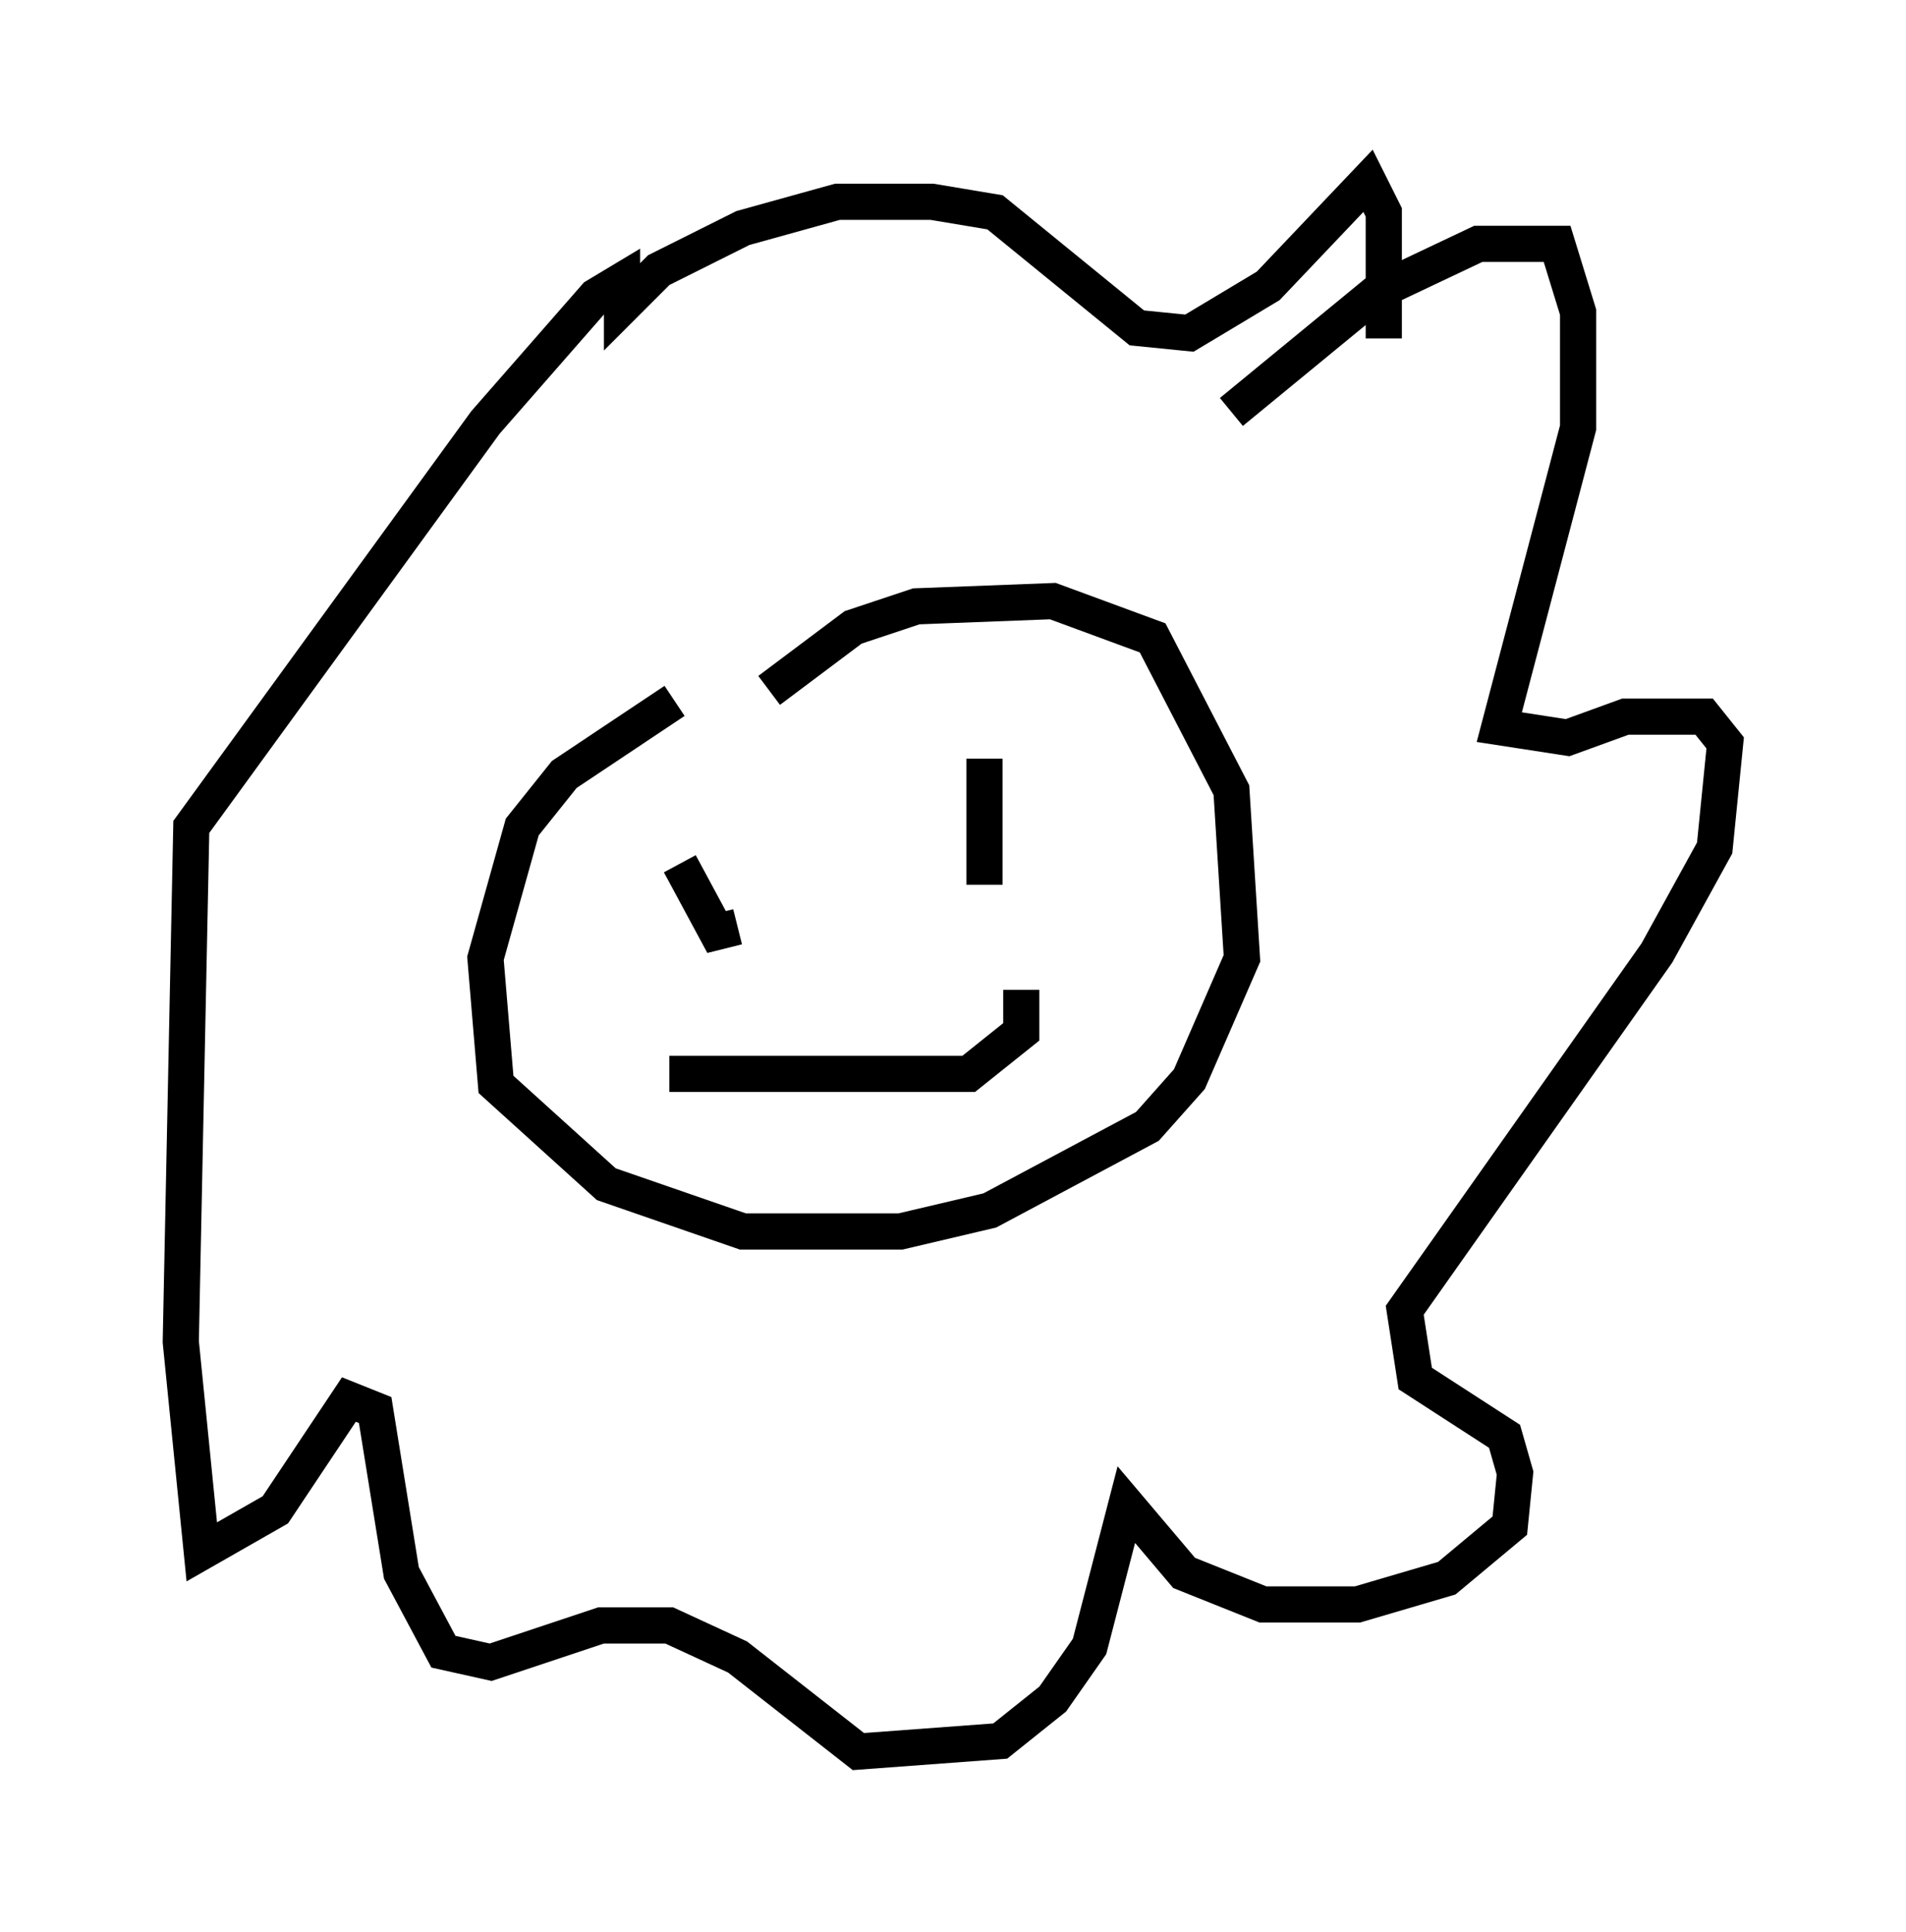 <?xml version="1.0" encoding="utf-8" ?>
<svg baseProfile="full" height="53.43" version="1.1" width="52.704" xmlns="http://www.w3.org/2000/svg" xmlns:ev="http://www.w3.org/2001/xml-events" xmlns:xlink="http://www.w3.org/1999/xlink"><defs /><rect fill="white" height="53.43" width="52.704" x="0" y="0" /><path d="M22.575, 18.218 m-3.922, 1.162 l-3.05, 2.034 -1.162, 1.453 l-1.017, 3.631 0.291, 3.486 l3.05, 2.76 3.777, 1.307 l4.358, 0.0 2.469, -0.581 l4.358, -2.324 1.162, -1.307 l1.453, -3.341 -0.291, -4.648 l-2.179, -4.212 -2.76, -1.017 l-3.777, 0.145 -1.743, 0.581 l-2.324, 1.743 m-2.615, 4.067 l0.0, 0.0 m9.151, -2.324 l0.0, 0.0 m-9.006, 3.05 l1.017, 1.888 0.581, -0.145 m6.827, -4.648 l0.0, 3.486 m-8.715, 5.229 l8.279, 0.0 1.453, -1.162 l0.0, -1.162 m5.81, -15.978 l4.067, -3.341 2.76, -1.307 l2.179, 0.0 0.581, 1.888 l0.0, 3.196 -2.179, 8.279 l1.888, 0.291 1.598, -0.581 l2.179, 0.0 0.581, 0.726 l-0.291, 2.905 -1.598, 2.905 l-6.972, 9.877 0.291, 1.888 l2.469, 1.598 0.291, 1.017 l-0.145, 1.453 -1.743, 1.453 l-2.469, 0.726 -2.615, 0.0 l-2.179, -0.872 -1.598, -1.888 l-1.017, 3.922 -1.017, 1.453 l-1.453, 1.162 -3.922, 0.291 l-3.341, -2.615 -1.888, -0.872 l-1.888, 0.0 -3.05, 1.017 l-1.307, -0.291 -1.162, -2.179 l-0.726, -4.503 -0.726, -0.291 l-2.034, 3.05 -2.034, 1.162 l-0.581, -5.81 0.291, -14.235 l8.134, -11.184 3.05, -3.486 l0.726, -0.436 0.0, 0.726 l1.017, -1.017 2.324, -1.162 l2.615, -0.726 2.615, 0.0 l1.743, 0.291 3.922, 3.196 l1.453, 0.145 2.179, -1.307 l2.76, -2.905 0.436, 0.872 l0.0, 3.486 " fill="none" stroke="black" stroke-width="1" /></svg>